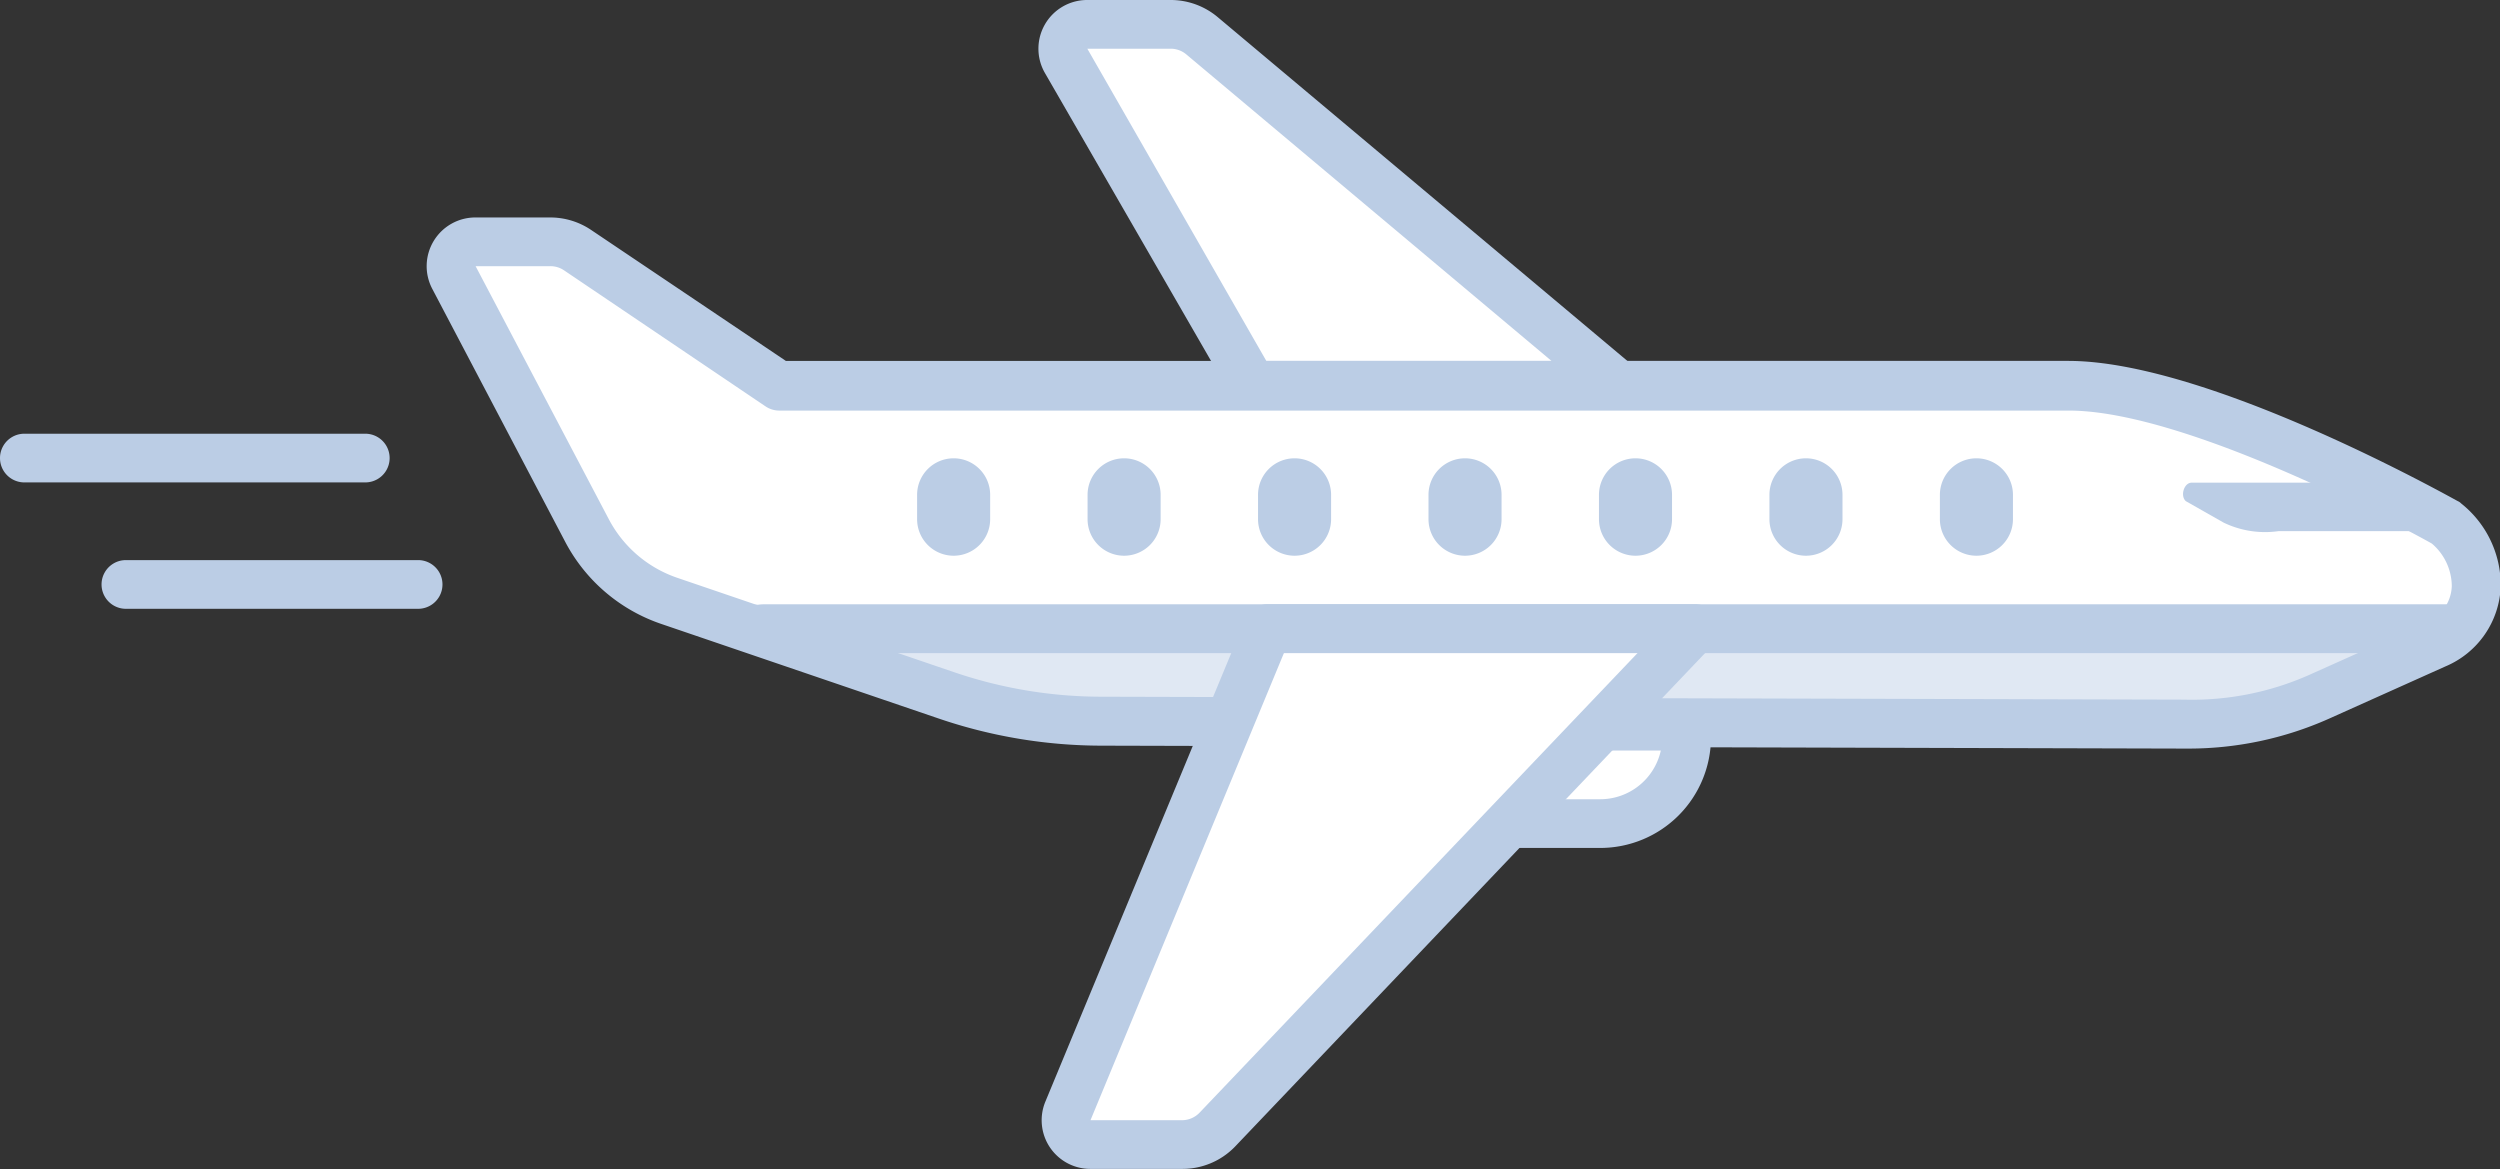 <svg id="Layer_1" data-name="Layer 1" xmlns="http://www.w3.org/2000/svg" xmlns:xlink="http://www.w3.org/1999/xlink" viewBox="0 0 102.66 48.02"><rect x="0" y="0" width="102.66" height="48.02" fill="#333333" stroke="none"/><defs><style>.cls-1{fill:none;}.cls-2{fill:#bbcde5;}.cls-3{fill:#fff;}.cls-4{clip-path:url(#clip-path);}.cls-5{fill:#e0e8f3;}</style><clipPath id="clip-path" transform="translate(0 0)"><path class="cls-1" d="M84.93,15.82H32l-8.25-5.55a2,2,0,0,0-1.12-.34H19.53a1,1,0,0,0-.89,1.47L24.1,21.79a6,6,0,0,0,3.37,2.89l11.38,3.87a19.73,19.73,0,0,0,6.41,1.07l44.4.12a13.44,13.44,0,0,0,5.52-1.13L100,26.45a2.69,2.69,0,0,0,1.66-2.38,3.35,3.35,0,0,0-1.25-2.62S90.45,15.82,84.93,15.82Z"/></clipPath></defs><title>banner-airplane_2</title><g id="Layer_2" data-name="Layer 2"><g id="Isolation_Mode" data-name="Isolation Mode"><path class="cls-2" d="M15,19.81H1a1,1,0,0,1,0-2H15a1,1,0,1,1,0,2Z" transform="translate(0 0)"/><path class="cls-2" d="M17.17,25h-12a1,1,0,0,1,0-2h12a1,1,0,0,1,0,2Z" transform="translate(0 0)"/><path class="cls-3" d="M84.93,15.82H32l-8.25-5.55a2,2,0,0,0-1.12-.34H19.53a1,1,0,0,0-.89,1.47L24.1,21.79a6,6,0,0,0,3.37,2.89l11.38,3.87a19.73,19.73,0,0,0,6.41,1.07l44.4.12a13.44,13.44,0,0,0,5.52-1.13L100,26.45a2.69,2.69,0,0,0,1.66-2.38h0a3.35,3.35,0,0,0-1.25-2.62S90.45,15.82,84.93,15.82Z" transform="translate(0 0)"/><path class="cls-3" d="M51.41,15.82,43.78,2.5A1,1,0,0,1,44.65,1h3.43a2,2,0,0,1,1.29.47L66.46,15.82Z" transform="translate(0 0)"/><path class="cls-2" d="M66.46,16.82h-15a1,1,0,0,1-.87-.51L42.91,3a2,2,0,0,1,0-2,2,2,0,0,1,1.73-1h3.43A3,3,0,0,1,50,.7L67.1,15.05a1,1,0,0,1,.3,1.11A1,1,0,0,1,66.46,16.82ZM52,14.82H63.71l-15-12.59A1,1,0,0,0,48.08,2H44.65Z" transform="translate(0 0)"/><path class="cls-2" d="M39.16,18.82h0a1.5,1.5,0,0,1,1.5,1.5v1a1.5,1.5,0,0,1-1.5,1.5h0a1.5,1.5,0,0,1-1.5-1.5v-1A1.5,1.5,0,0,1,39.16,18.82Z" transform="translate(0 0)"/><path class="cls-2" d="M46.16,18.82h0a1.5,1.5,0,0,1,1.5,1.5v1a1.5,1.5,0,0,1-1.5,1.5h0a1.5,1.5,0,0,1-1.5-1.5v-1A1.5,1.5,0,0,1,46.16,18.82Z" transform="translate(0 0)"/><path class="cls-2" d="M53.16,18.82h0a1.5,1.5,0,0,1,1.5,1.5v1a1.5,1.5,0,0,1-1.5,1.5h0a1.5,1.5,0,0,1-1.5-1.5v-1A1.5,1.5,0,0,1,53.16,18.82Z" transform="translate(0 0)"/><path class="cls-2" d="M60.16,18.82h0a1.5,1.5,0,0,1,1.5,1.5v1a1.5,1.5,0,0,1-1.5,1.5h0a1.5,1.5,0,0,1-1.5-1.5v-1A1.5,1.5,0,0,1,60.16,18.82Z" transform="translate(0 0)"/><path class="cls-2" d="M67.16,18.82h0a1.5,1.5,0,0,1,1.5,1.5v1a1.5,1.5,0,0,1-1.5,1.5h0a1.5,1.5,0,0,1-1.5-1.5v-1A1.5,1.5,0,0,1,67.16,18.82Z" transform="translate(0 0)"/><path class="cls-2" d="M74.16,18.82h0a1.5,1.5,0,0,1,1.5,1.5v1a1.5,1.5,0,0,1-1.5,1.5h0a1.5,1.5,0,0,1-1.5-1.5v-1A1.5,1.5,0,0,1,74.16,18.82Z" transform="translate(0 0)"/><path class="cls-2" d="M81.16,18.82h0a1.5,1.5,0,0,1,1.5,1.5v1a1.5,1.5,0,0,1-1.5,1.5h0a1.5,1.5,0,0,1-1.5-1.5v-1A1.5,1.5,0,0,1,81.16,18.82Z" transform="translate(0 0)"/><path class="cls-3" d="M58.06,29.82h11.2v.45a3.55,3.55,0,0,1-3.55,3.55H58.06v-4Z" transform="translate(0 0)"/><path class="cls-2" d="M65.71,34.82H58.06a1,1,0,0,1-1-1v-4a1,1,0,0,1,1-1h11.2a1,1,0,0,1,1,1v.45A4.55,4.55,0,0,1,65.71,34.82Zm-6.65-2h6.65a2.55,2.55,0,0,0,2.49-2H59.06Z" transform="translate(0 0)"/><path class="cls-2" d="M96.1,19.82H90c-.32,0-.48.55-.24.76l1.55.88a3.91,3.91,0,0,0,2.26.35h6.92Z" transform="translate(0 0)"/><g class="cls-4"><polygon class="cls-5" points="102.49 31.82 16.66 31.82 16.66 24.82 102.49 24.82 102.49 31.82"/></g><path class="cls-2" d="M89.82,30.74h-.17l-44.4-.12a20.78,20.78,0,0,1-6.72-1.12L27.15,25.62a7,7,0,0,1-3.94-3.37L17.75,11.86a2,2,0,0,1,1.78-2.93H22.6a3,3,0,0,1,1.67.51l8,5.38H84.93c5.72,0,15.55,5.52,16,5.76a.38.38,0,0,1,.13.09,4.29,4.29,0,0,1,1.63,3.4,3.71,3.71,0,0,1-2.28,3.3l-4.79,2.15A14.16,14.16,0,0,1,89.82,30.74ZM19.53,10.93,25,21.32a5,5,0,0,0,2.82,2.41l11.38,3.88a18.78,18.78,0,0,0,6.08,1l44.4.12a11.86,11.86,0,0,0,5.11-1l4.82-2.16a1.67,1.67,0,0,0,1.07-1.5,2.31,2.31,0,0,0-.82-1.75c-.92-.52-10-5.46-14.91-5.46H32a1,1,0,0,1-.56-.17L23.16,11.1a1,1,0,0,0-.56-.17Z" transform="translate(0 0)"/><path class="cls-3" d="M52.06,25.82l-8.21,19.8A1,1,0,0,0,44.77,47h3.76A2,2,0,0,0,50,46.4L69.6,25.82Z" transform="translate(0 0)"/><path class="cls-2" d="M48.54,48H44.77a2,2,0,0,1-1.66-.89,2,2,0,0,1-.18-1.88l8.21-19.81a1,1,0,0,1,.92-.61H69.6a1,1,0,0,1,.72,1.69L50.71,47.09A3,3,0,0,1,48.54,48Zm4.19-21.2L44.78,46h3.76a1,1,0,0,0,.72-.31l18-18.89Z" transform="translate(0 0)"/><path class="cls-2" d="M100.66,26.82H31.35a1,1,0,0,1,0-2h69.31a1,1,0,0,1,0,2Z" transform="translate(0 0)"/></g></g></svg>